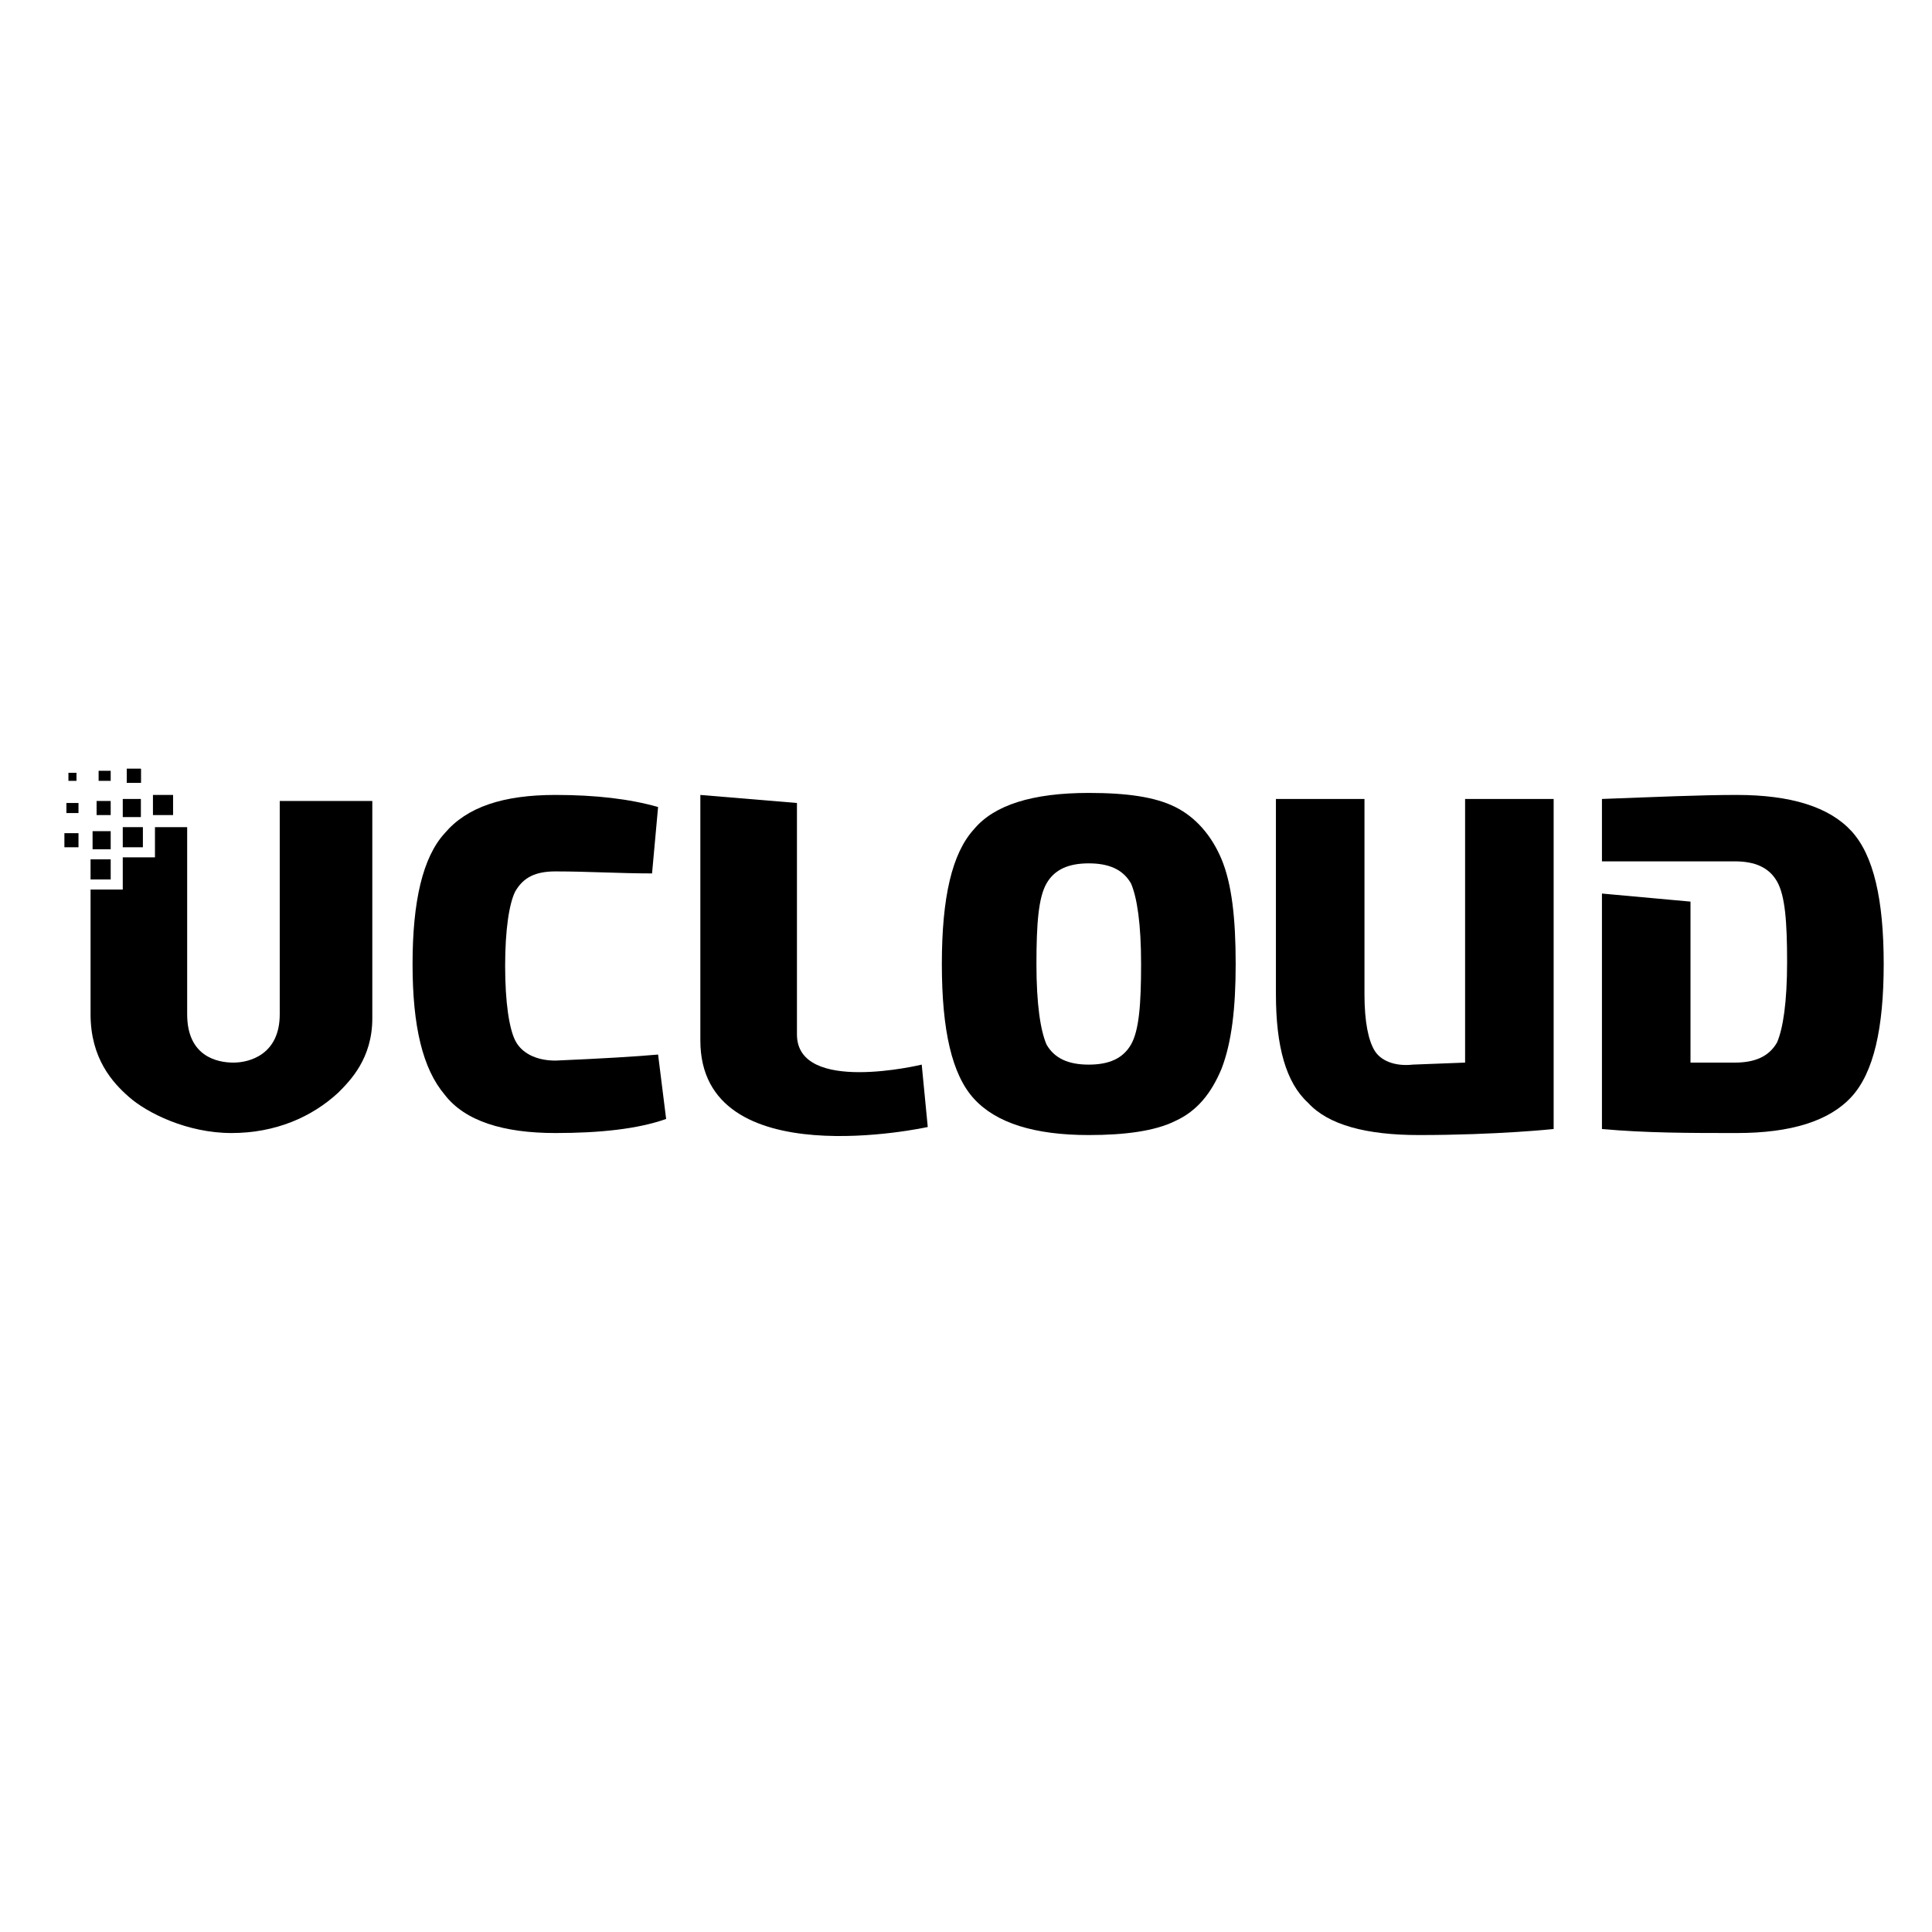 <?xml version="1.0" encoding="utf-8"?>
<!-- Generator: Adobe Illustrator 19.0.0, SVG Export Plug-In . SVG Version: 6.00 Build 0)  -->
<svg version="1.1" id="Layer_1" xmlns="http://www.w3.org/2000/svg" xmlns:xlink="http://www.w3.org/1999/xlink" x="0px" y="0px"
	 viewBox="-462 150.9 96 96" style="enable-background:new -462 150.9 96 96;" xml:space="preserve">
<g id="XMLID_16_">
	<path id="XMLID_41_" d="M-429.3,203.3l0.4,3.2c-1.4,0.5-3.3,0.7-5.5,0.7c-2.6,0-4.5-0.6-5.5-1.9c-1.1-1.3-1.6-3.4-1.6-6.5
		c0-3.1,0.5-5.3,1.6-6.5c1.1-1.3,2.9-1.9,5.5-1.9c2,0,3.7,0.2,5.1,0.6l-0.3,3.3c-1.6,0-3.2-0.1-4.8-0.1c-1,0-1.6,0.3-2,1
		c-0.3,0.6-0.5,1.9-0.5,3.7c0,1.8,0.2,3.1,0.5,3.7c0.3,0.6,1,1,2,1C-432.1,203.5-430.4,203.4-429.3,203.3z"/>
	<path id="XMLID_38_" d="M-407.9,190.3c1.9,0,3.3,0.2,4.3,0.7c1,0.5,1.8,1.4,2.3,2.6c0.5,1.2,0.7,2.9,0.7,5.2c0,2.2-0.2,3.9-0.7,5.2
		c-0.5,1.2-1.2,2.1-2.3,2.6c-1,0.5-2.5,0.7-4.3,0.7c-2.7,0-4.6-0.6-5.7-1.8c-1.1-1.2-1.6-3.4-1.6-6.7c0-3.3,0.5-5.5,1.6-6.7
		C-412.6,190.9-410.7,190.3-407.9,190.3z M-405.8,194.8c-0.4-0.7-1.1-1-2.1-1c-1,0-1.7,0.3-2.1,1c-0.4,0.7-0.5,2-0.5,4
		c0,2,0.2,3.3,0.5,4c0.4,0.7,1.1,1,2.1,1c1,0,1.7-0.3,2.1-1c0.4-0.7,0.5-2,0.5-4C-405.3,196.8-405.5,195.5-405.8,194.8z"/>
	<path id="XMLID_36_" d="M-384.8,190.7V207c0,0-2.8,0.3-6.7,0.3c-2.6,0-4.5-0.5-5.5-1.6c-1.1-1-1.6-2.8-1.6-5.4v-9.7h4.4v9.7
		c0,1.4,0.2,2.3,0.5,2.8c0.3,0.5,1,0.8,1.9,0.7c2.6-0.1,2.6-0.1,2.6-0.1v-13.1H-384.8z"/>
	<path id="XMLID_35_" d="M-370,192.2c-1.1-1.2-3-1.8-5.7-1.8c-1.8,0-4,0.1-6.7,0.2v3.1h4.4l2.2,0c1,0,1.7,0.3,2.1,1
		c0.4,0.7,0.5,2,0.5,4c0,2-0.2,3.3-0.5,4c-0.4,0.7-1.1,1-2.1,1c-1,0-1.8,0-2.2,0v-8l-4.4-0.4V207c2.2,0.2,4.4,0.2,6.7,0.2
		c2.7,0,4.6-0.6,5.7-1.8c1.1-1.2,1.6-3.4,1.6-6.6C-368.4,195.6-368.9,193.4-370,192.2z"/>
	<path id="XMLID_33_" d="M-422.4,190.8c0,0,0,10.1,0,11.5c0,3,6.2,1.5,6.2,1.5l0.3,3.1c0,0-11.3,2.5-11.3-4.3c0-6.4,0-1.3,0-12.2
		L-422.4,190.8z"/>
	<g id="XMLID_17_">
		<g id="XMLID_30_">
			<path id="XMLID_31_" d="M-443.5,190.8l0,10.7c0,2-1.1,3.1-1.7,3.7c-1.3,1.2-3.1,2-5.3,2c-2.2,0-4.2-1-5.1-1.8
				c-0.8-0.7-1.9-1.9-1.9-4.1l0-6.2l1.6,0l0-1.6l1.6,0l0-1.5l1.6,0l0,9.3c0,2.1,1.5,2.4,2.3,2.4c0.8,0,2.3-0.4,2.3-2.4l0-10.6
				H-443.5z"/>
		</g>
		<rect id="XMLID_29_" x="-457.5" y="193.6" width="1" height="1"/>
		<rect id="XMLID_28_" x="-455.9" y="192" width="1" height="1"/>
		<rect id="XMLID_27_" x="-454.4" y="190.4" width="1" height="1"/>
		<rect id="XMLID_26_" x="-455.9" y="190.6" width="0.9" height="0.9"/>
		<rect id="XMLID_25_" x="-457.4" y="192.2" width="0.9" height="0.9"/>
		<rect id="XMLID_24_" x="-458.8" y="192.3" width="0.7" height="0.7"/>
		<rect id="XMLID_23_" x="-457.2" y="190.7" width="0.7" height="0.7"/>
		<rect id="XMLID_22_" x="-455.7" y="189.1" width="0.7" height="0.7"/>
		<rect id="XMLID_21_" x="-455.7" y="189.1" width="0.7" height="0.7"/>
		<rect id="XMLID_20_" x="-458.7" y="190.8" width="0.6" height="0.5"/>
		<rect id="XMLID_19_" x="-457.1" y="189.2" width="0.6" height="0.5"/>
		<rect id="XMLID_18_" x="-458.6" y="189.3" width="0.4" height="0.4"/>
	</g>
</g>
</svg>
